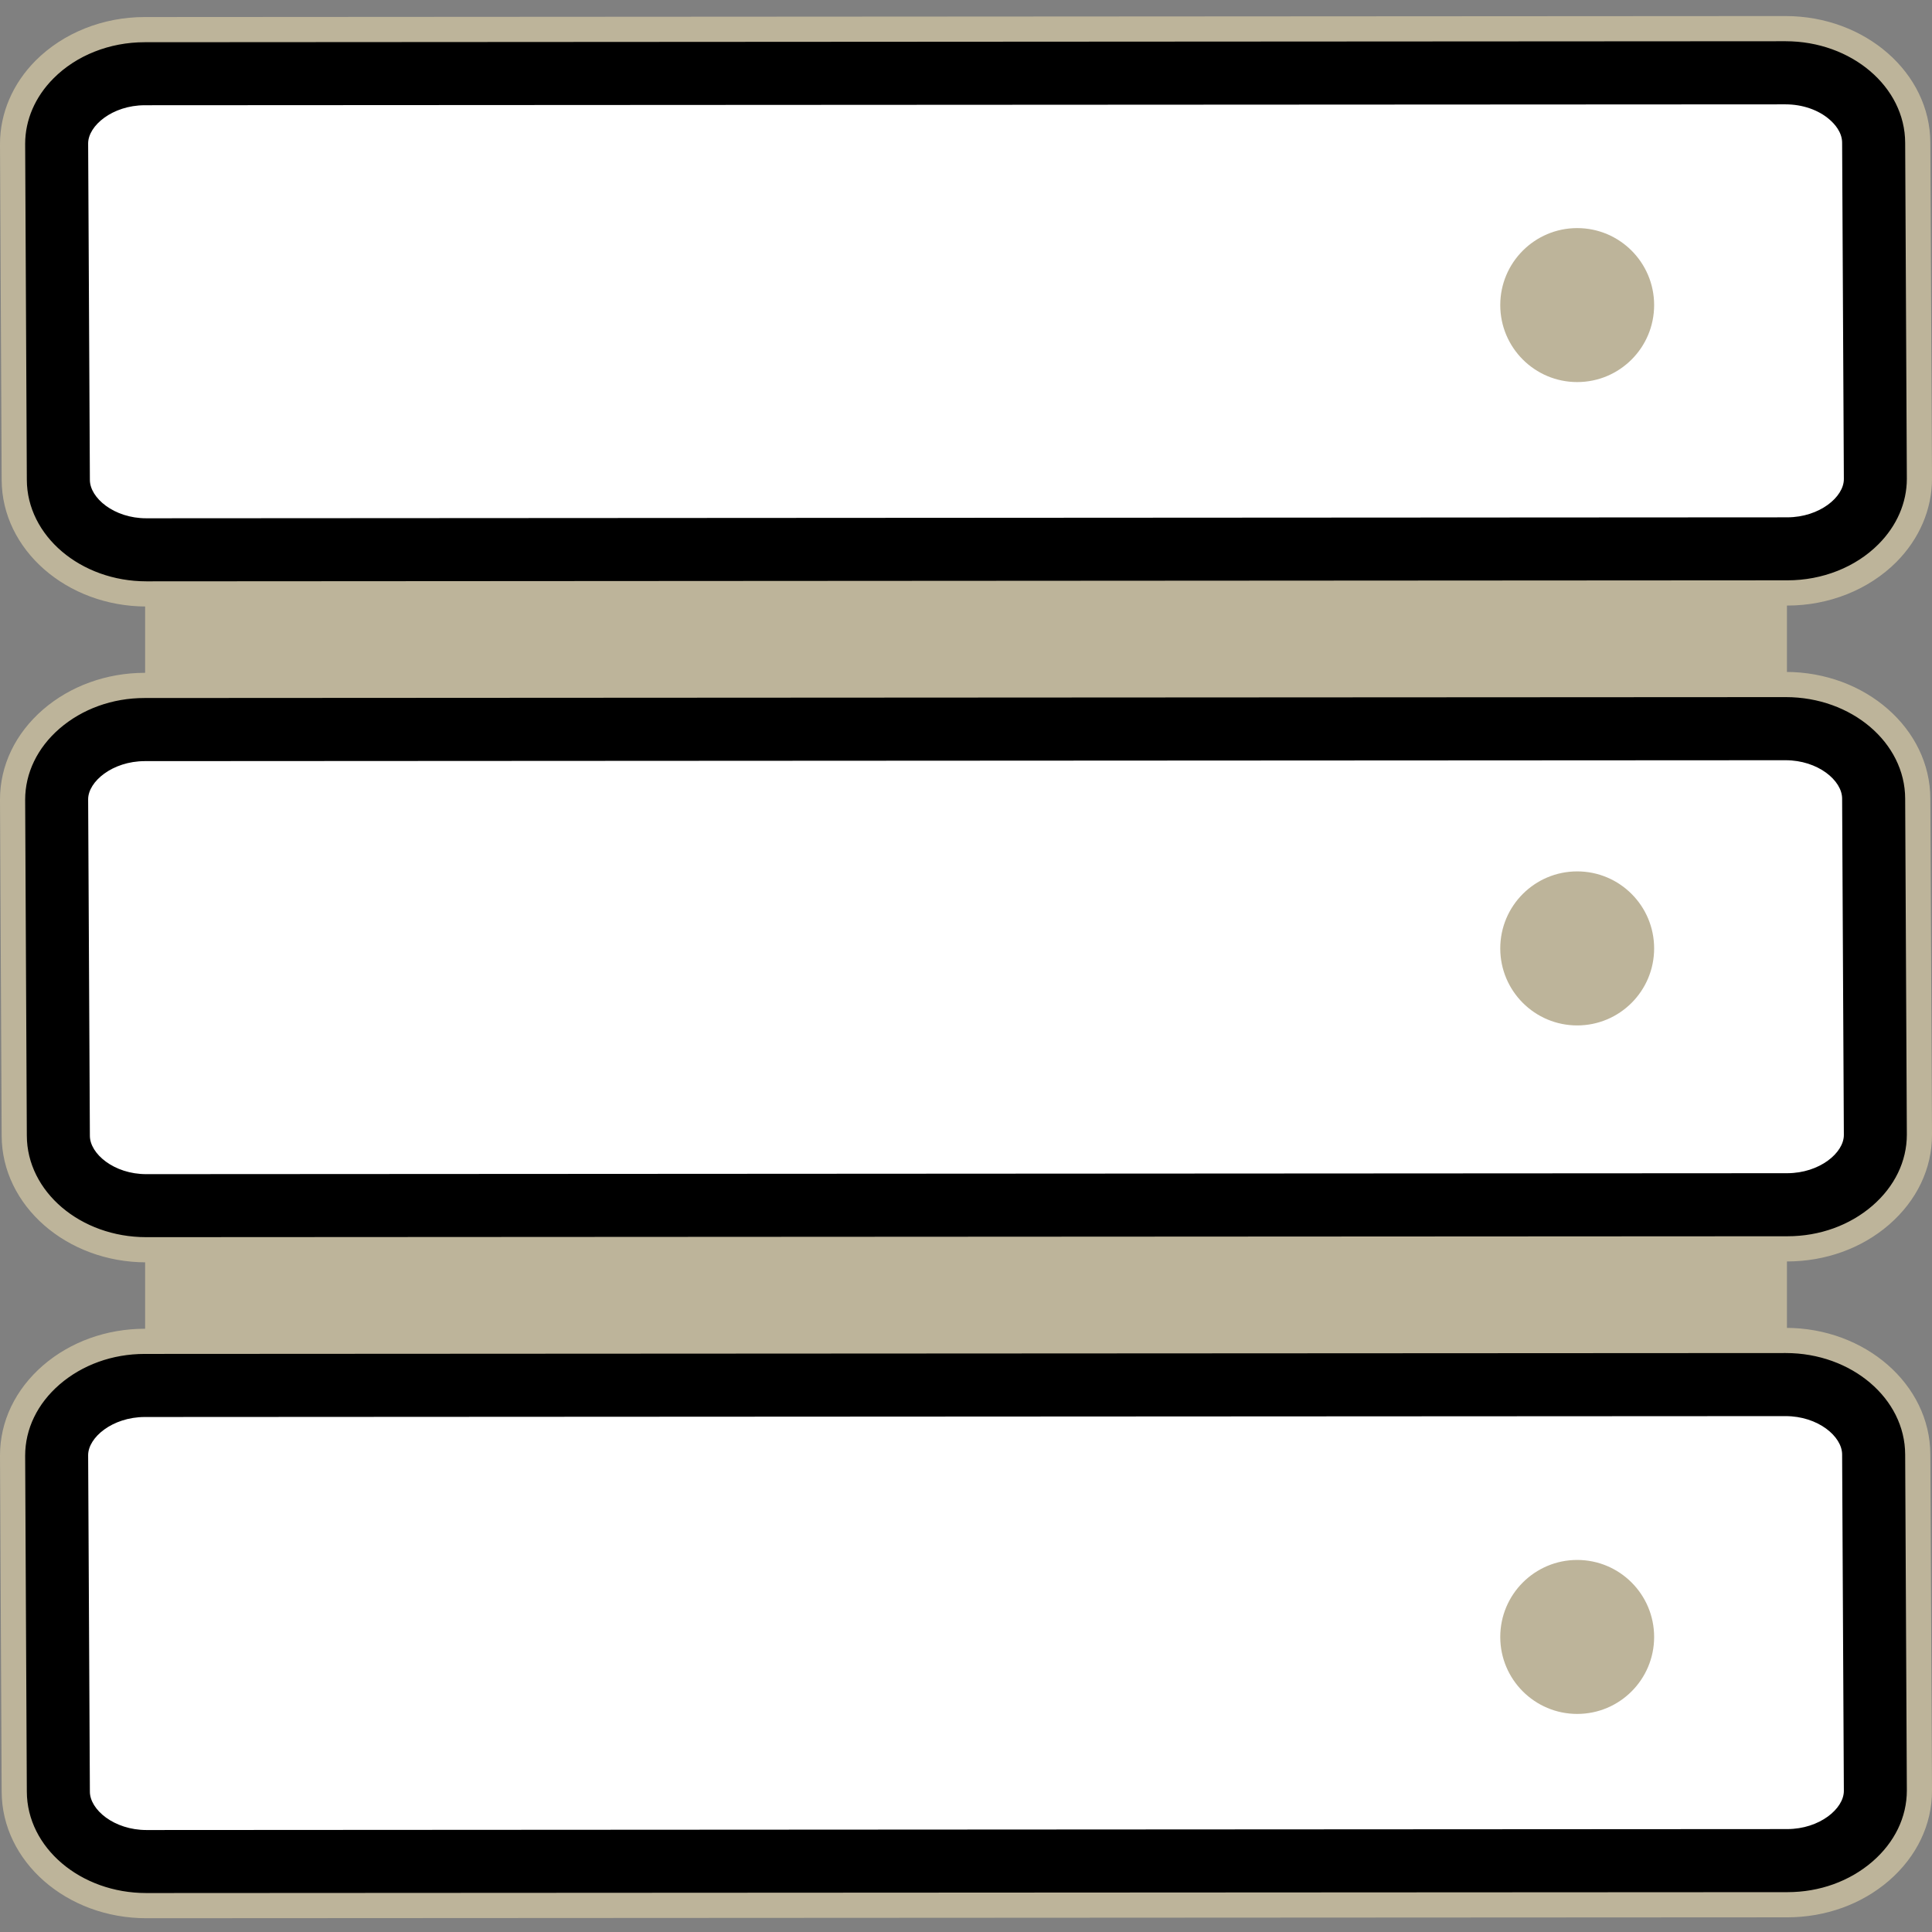 <?xml version="1.0" encoding="UTF-8"?><svg xmlns="http://www.w3.org/2000/svg" xmlns:xlink="http://www.w3.org/1999/xlink" contentScriptType="text/ecmascript" width="375" zoomAndPan="magnify" contentStyleType="text/css" viewBox="0 0 375 375" height="375" preserveAspectRatio="xMidYMid meet" version="1.0"><rect x="0" y="0" width="375" height="375" fill="#808080" stroke="none"/><defs><clipPath id="clip-0"><path d="M 0 3.125 L 375 3.125 L 375 372.324 L 0 372.324 Z M 0 3.125 " clip-rule="nonzero"/></clipPath></defs><path fill="rgb(74.12%, 70.589%, 60.39%)" d="M 346.844 51.637 L 346.844 323.812 L 28.168 323.812 L 28.168 51.637 L 346.844 51.637 " fill-opacity="1" fill-rule="nonzero"/><path fill="rgb(0%, 0%, 0%)" d="M 372.223 282.32 C 372.211 270.129 360.676 260.16 346.578 260.172 L 28.055 260.355 C 13.957 260.363 2.43 270.344 2.441 282.531 L 2.777 347.742 C 2.789 359.934 14.332 369.902 28.422 369.891 L 346.945 369.707 C 361.043 369.699 372.57 359.719 372.559 347.531 Z M 372.223 155.012 C 372.211 142.824 360.676 132.855 346.578 132.867 L 28.055 133.047 C 13.957 133.059 2.43 143.039 2.441 155.227 L 2.777 220.438 C 2.789 232.625 14.332 242.598 28.422 242.586 L 346.945 242.402 C 361.043 242.391 372.57 232.414 372.559 220.223 Z M 372.559 92.918 C 372.57 105.105 361.043 115.086 346.945 115.098 L 28.422 115.281 C 14.332 115.289 2.789 105.32 2.777 93.133 L 2.441 27.922 C 2.43 15.73 13.957 5.754 28.055 5.742 L 346.578 5.559 C 360.676 5.551 372.211 15.52 372.223 27.707 L 372.559 92.918 " fill-opacity="1" fill-rule="nonzero"/><g clip-path="url(#clip-0)"><path fill="rgb(74.12%, 70.589%, 60.39%)" d="M 346.617 262.625 C 346.598 262.625 346.598 262.625 346.578 262.625 L 28.066 262.797 C 21.82 262.797 15.973 264.918 11.555 268.734 C 7.254 272.461 4.883 277.359 4.883 282.543 L 5.207 347.734 C 5.23 358.621 15.625 367.438 28.383 367.438 C 28.402 367.438 28.402 367.438 28.422 367.438 L 346.945 367.266 C 353.18 367.266 359.027 365.148 363.445 361.328 C 367.746 357.602 370.117 352.715 370.117 347.539 L 369.793 282.328 C 369.77 271.445 359.375 262.625 346.617 262.625 Z M 28.383 372.324 C 12.93 372.324 0.348 361.309 0.324 347.754 L 0 282.562 C -0.02 275.914 2.961 269.711 8.352 265.027 C 13.66 260.445 20.66 257.922 28.066 257.91 L 346.578 257.738 C 346.598 257.738 346.598 257.738 346.617 257.738 C 362.059 257.738 374.652 268.754 374.676 282.309 L 375 347.52 C 375.02 354.148 372.039 360.352 366.648 365.035 C 361.34 369.617 354.34 372.141 346.945 372.152 L 28.422 372.324 C 28.402 372.324 28.383 372.324 28.383 372.324 Z M 346.617 135.309 C 346.598 135.309 346.598 135.309 346.578 135.309 L 28.066 135.484 C 21.82 135.484 15.973 137.602 11.555 141.418 C 7.254 145.145 4.883 150.055 4.883 155.227 L 5.207 220.418 C 5.23 231.305 15.625 240.133 28.383 240.133 C 28.402 240.133 28.402 240.133 28.422 240.133 L 346.945 239.957 C 353.18 239.957 359.027 237.84 363.445 234.023 C 367.746 230.297 370.117 225.406 370.117 220.234 L 369.793 155.023 C 369.77 144.137 359.375 135.309 346.617 135.309 Z M 28.383 245.02 C 12.93 245.02 0.348 234 0.324 220.438 L 0 155.246 C -0.02 148.617 2.961 142.398 8.352 137.723 C 13.66 133.141 20.66 130.613 28.066 130.594 L 346.578 130.422 C 346.598 130.422 346.617 130.422 346.617 130.422 C 362.059 130.422 374.652 141.441 374.676 155.004 L 375 220.215 C 375.02 226.844 372.039 233.043 366.648 237.719 C 361.34 242.312 354.34 244.824 346.945 244.848 L 28.422 245.02 C 28.402 245.02 28.402 245.02 28.383 245.02 Z M 346.578 8.004 L 28.066 8.195 C 21.27 8.195 14.82 10.754 10.395 15.203 C 6.824 18.777 4.883 23.277 4.883 27.922 L 5.207 93.113 C 5.23 103.996 15.645 112.836 28.422 112.836 L 346.945 112.641 C 353.73 112.641 360.18 110.086 364.605 105.637 C 368.176 102.062 370.117 97.562 370.117 92.938 L 369.793 27.727 C 369.77 16.844 359.355 8.004 346.578 8.004 Z M 28.422 117.723 C 12.949 117.723 0.348 106.684 0.324 93.133 L 0 27.941 C 0 21.984 2.461 16.23 6.926 11.75 C 12.289 6.383 19.988 3.309 28.066 3.309 L 346.578 3.117 C 362.051 3.117 374.652 14.152 374.676 27.707 L 375 92.918 C 375 98.863 372.539 104.609 368.074 109.098 C 362.711 114.465 355.012 117.539 346.945 117.539 L 28.422 117.723 " fill-opacity="1" fill-rule="nonzero"/></g><path fill="rgb(100%, 100%, 100%)" d="M 346.922 355.023 C 353.199 355.004 357.891 351.062 357.891 347.613 L 357.555 282.32 C 357.555 278.805 352.875 274.867 346.566 274.867 L 28.078 275.039 C 21.809 275.059 17.109 279.012 17.109 282.453 L 17.445 347.754 C 17.445 351.258 22.145 355.207 28.434 355.207 Z M 28.434 227.902 L 346.922 227.719 C 353.199 227.699 357.891 223.758 357.891 220.305 L 357.555 155.012 C 357.555 151.5 352.875 147.559 346.566 147.559 L 28.078 147.734 C 21.809 147.754 17.109 151.703 17.109 155.145 L 17.445 220.449 C 17.445 223.949 22.125 227.902 28.391 227.902 Z M 28.391 100.598 C 22.125 100.598 17.445 96.645 17.445 93.141 L 17.109 27.84 C 17.109 24.398 21.809 20.445 28.078 20.426 L 346.566 20.254 C 349.832 20.254 352.957 21.324 355.102 23.195 C 356.02 23.98 357.555 25.609 357.555 27.707 L 357.891 93 C 357.891 96.453 353.199 100.391 346.922 100.414 L 28.434 100.598 L 28.391 100.598 " fill-opacity="1" fill-rule="nonzero"/><path fill="rgb(74.12%, 70.589%, 60.39%)" d="M 306.133 302.785 C 297.891 302.785 291.199 309.477 291.199 317.734 C 291.199 325.984 297.891 332.672 306.133 332.672 C 314.383 332.672 321.066 325.984 321.066 317.734 C 321.066 309.477 314.383 302.785 306.133 302.785 Z M 306.133 169.137 C 297.891 169.137 291.199 175.828 291.199 184.086 C 291.199 192.344 297.891 199.035 306.133 199.035 C 314.383 199.035 321.066 192.344 321.066 184.086 C 321.066 175.828 314.383 169.137 306.133 169.137 Z M 321.066 59.215 C 321.066 67.473 314.383 74.16 306.133 74.16 C 297.891 74.16 291.199 67.473 291.199 59.215 C 291.199 50.965 297.891 44.273 306.133 44.273 C 314.383 44.273 321.066 50.965 321.066 59.215 " fill-opacity="1" fill-rule="nonzero"/></svg>